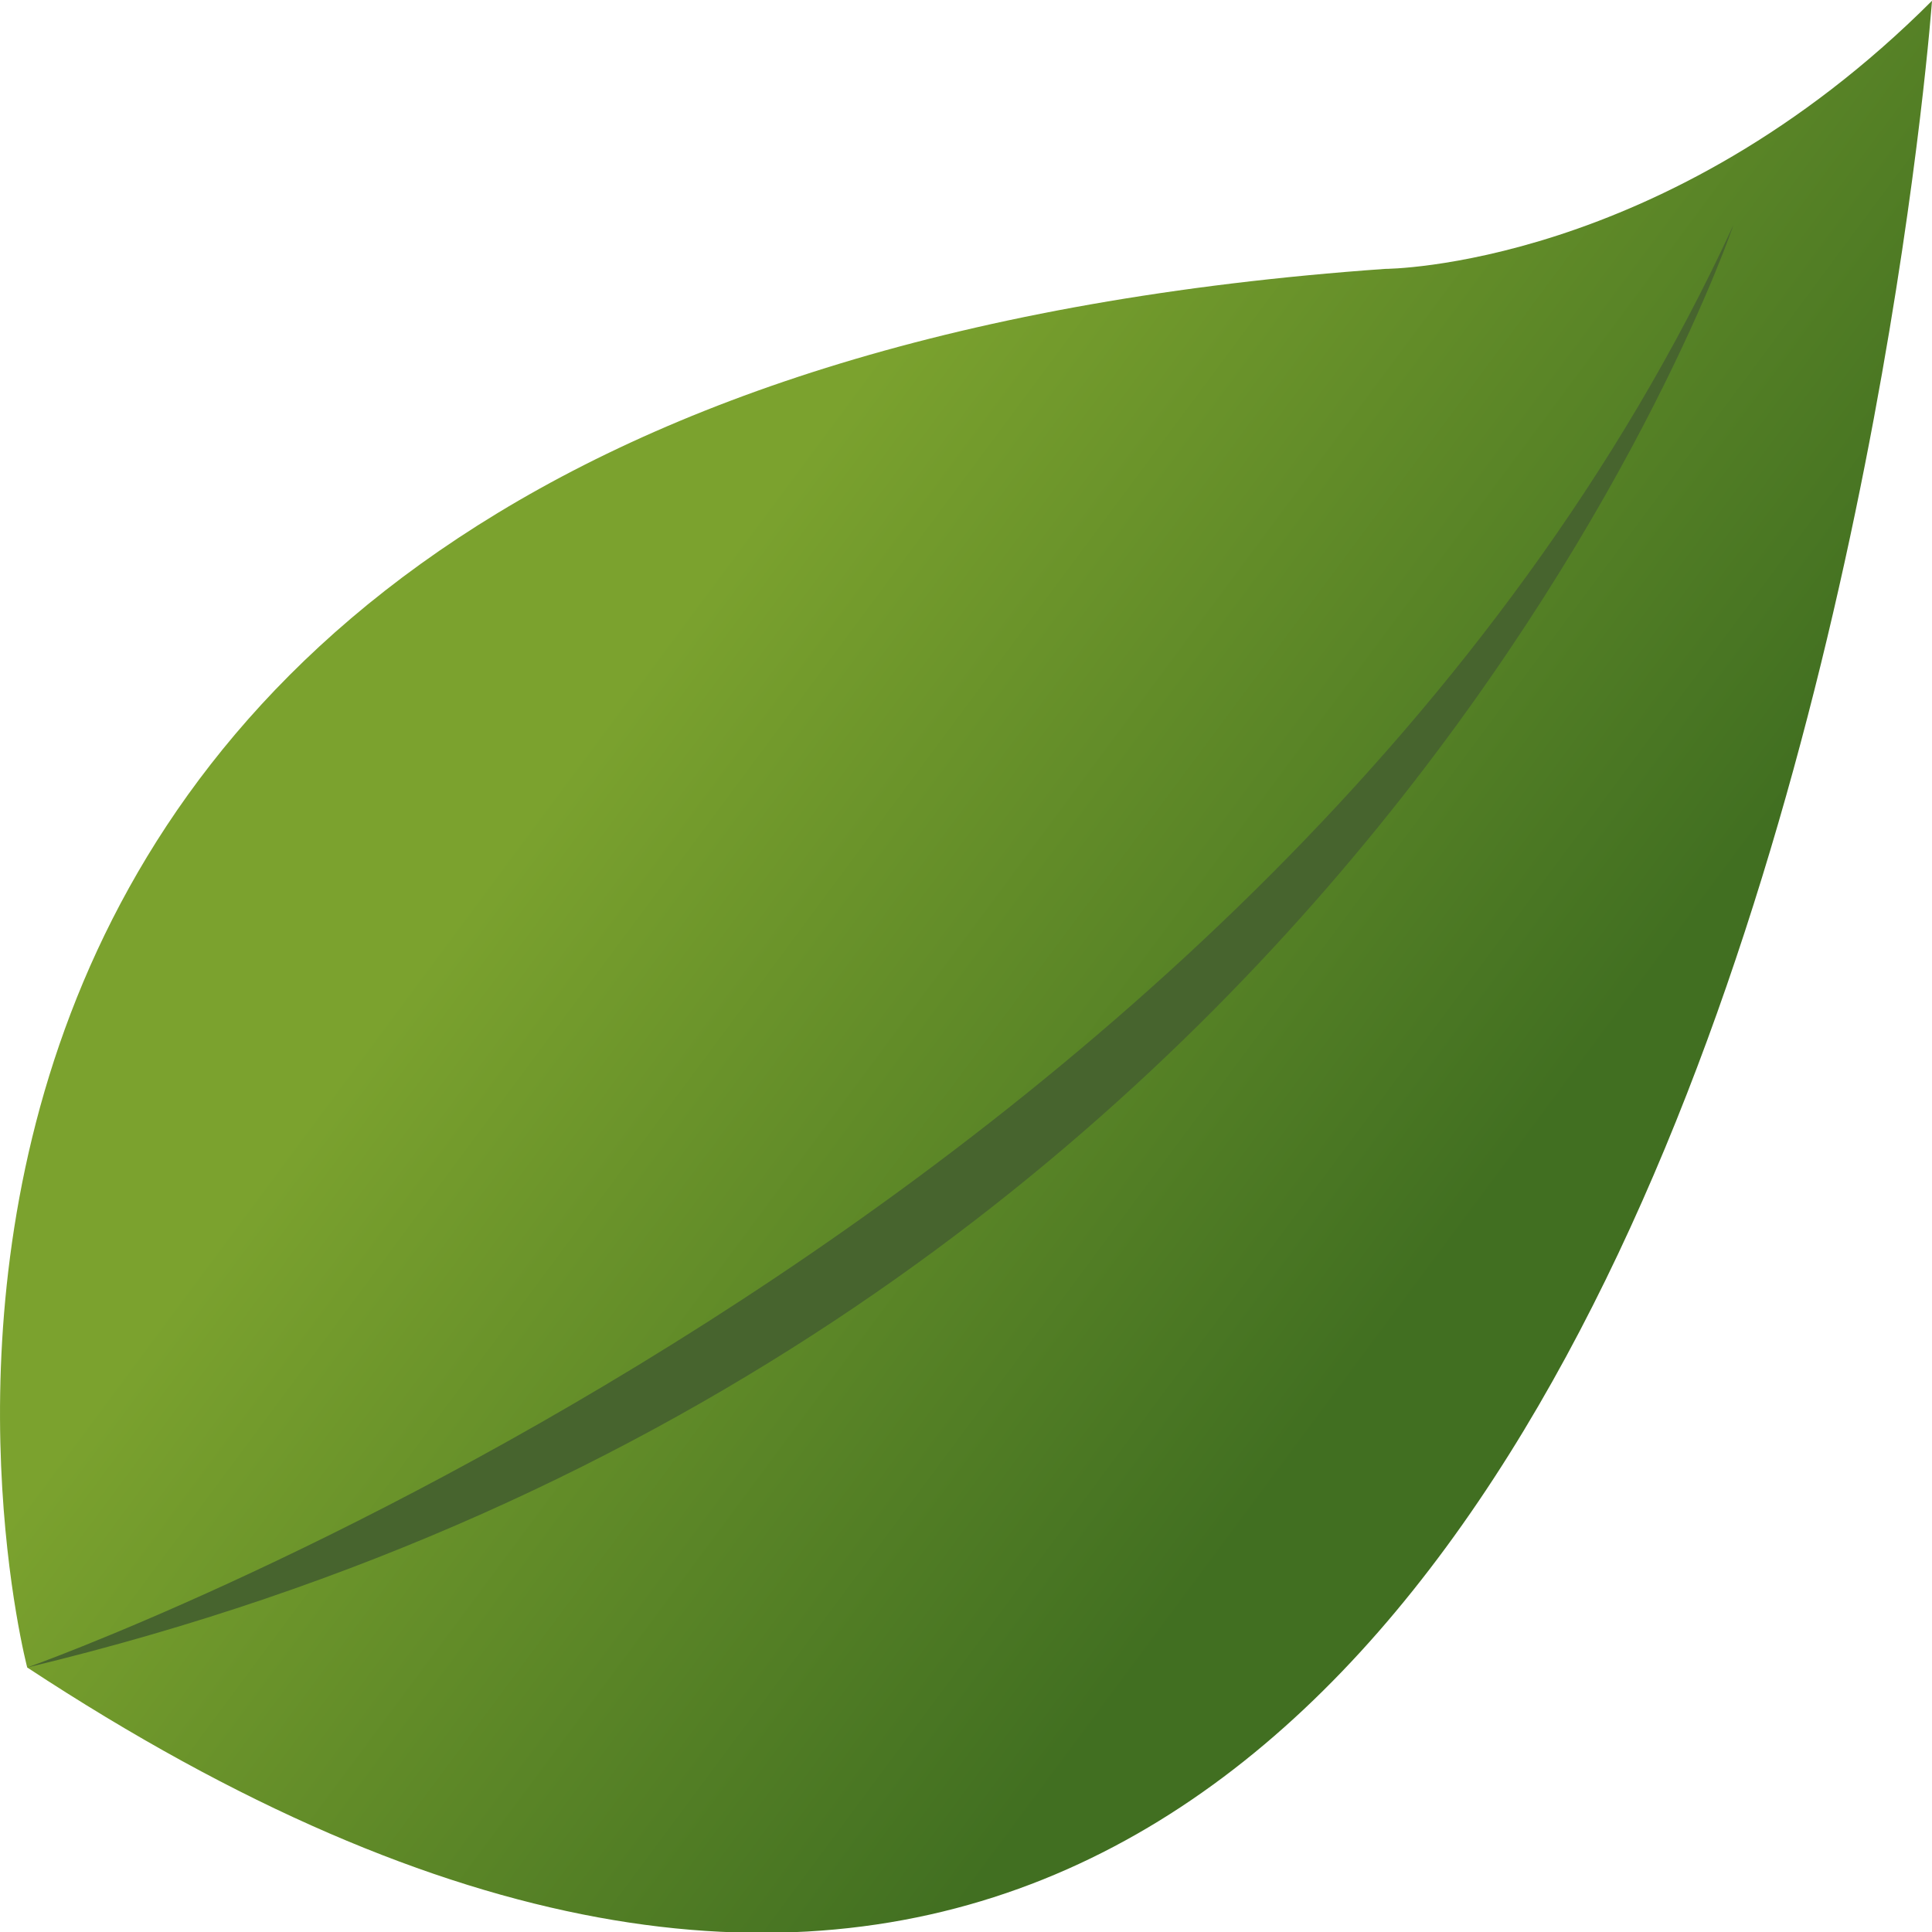 <?xml version="1.0" encoding="utf-8"?>
<!-- Generator: Adobe Illustrator 17.1.0, SVG Export Plug-In . SVG Version: 6.00 Build 0)  -->
<!DOCTYPE svg PUBLIC "-//W3C//DTD SVG 1.1 Tiny//EN" "http://www.w3.org/Graphics/SVG/1.1/DTD/svg11-tiny.dtd">
<svg version="1.1" baseProfile="tiny" id="Layer_1" xmlns="http://www.w3.org/2000/svg" xmlns:xlink="http://www.w3.org/1999/xlink"
	 x="0px" y="0px" viewBox="0 0 35 35" height="35" width="35" xml:space="preserve">
<path display="none" fill="#0195B6" d="M13.401,39.5c-4.871,0-10.162-1.858-15.724-5.521l-1.569-1.032l-0.478-1.816
	c-0.112-0.436-2.726-10.749,3.596-19.589C4.039,4.811,12.413,0.977,24.116,0.148l0.34-0.012c0.024-0.005,3.106-0.184,6.246-3.328
	L40-12.5L39.048,0.631C38.931,2.219,35.966,39.5,13.401,39.5z"/>
<g>
	<linearGradient id="SVGID_1_" gradientUnits="userSpaceOnUse" x1="12.349" y1="11.103" x2="26.875" y2="21.89">
		<stop  offset="0" style="stop-color:#7BA22E"/>
		<stop  offset="1" style="stop-color:#416F21"/>
	</linearGradient>
	<path fill="url(#SVGID_1_)" d="M0.493,30.208c0,0-6.097-23.162,24.602-25.337c0,0,5.054-0.007,9.905-4.857
		C35,0.014,31.336,50.492,0.493,30.208z"/>
	<path fill="#47642E" d="M0.493,30.208c0,0,22.539-7.966,30.909-26.13C31.402,4.078,24.554,24.43,0.493,30.208z"/>
</g>
<g display="none">
	<linearGradient id="SVGID_2_" gradientUnits="userSpaceOnUse" x1="12.349" y1="11.103" x2="26.875" y2="21.89">
		<stop  offset="0" style="stop-color:#8A5D3B"/>
		<stop  offset="1" style="stop-color:#603813"/>
	</linearGradient>
	<path display="inline" fill="url(#SVGID_2_)" d="M0.493,30.208c0,0-6.097-23.162,24.602-25.337c0,0,5.054-0.007,9.905-4.857
		C35,0.014,31.336,50.492,0.493,30.208z"/>
	<path display="inline" fill="#4D2710" d="M0.493,30.208c0,0,22.539-7.966,30.909-26.13C31.402,4.078,24.554,24.43,0.493,30.208z"/>
</g>
<g display="none">
	<linearGradient id="SVGID_3_" gradientUnits="userSpaceOnUse" x1="12.349" y1="11.103" x2="26.875" y2="21.89">
		<stop  offset="0" style="stop-color:#FFCD29"/>
		<stop  offset="1" style="stop-color:#D79E29"/>
	</linearGradient>
	<path display="inline" fill="url(#SVGID_3_)" d="M0.493,30.208c0,0-6.097-23.162,24.602-25.337c0,0,5.054-0.007,9.905-4.857
		C35,0.014,31.336,50.492,0.493,30.208z"/>
	<path display="inline" fill="#D48D29" d="M0.493,30.208c0,0,22.539-7.966,30.909-26.13C31.402,4.078,24.554,24.43,0.493,30.208z"/>
</g>
<g display="none">
	<linearGradient id="SVGID_4_" gradientUnits="userSpaceOnUse" x1="12.349" y1="11.103" x2="26.875" y2="21.89">
		<stop  offset="0" style="stop-color:#EE5F29"/>
		<stop  offset="1" style="stop-color:#ED2A24"/>
	</linearGradient>
	<path display="inline" fill="url(#SVGID_4_)" d="M0.493,30.208c0,0-6.097-23.162,24.602-25.337c0,0,5.054-0.007,9.905-4.857
		C35,0.014,31.336,50.492,0.493,30.208z"/>
	<path display="inline" fill="#AC1F2A" d="M0.493,30.208c0,0,22.539-7.966,30.909-26.13C31.402,4.078,24.554,24.43,0.493,30.208z"/>
</g>
<g display="none">
	<linearGradient id="SVGID_5_" gradientUnits="userSpaceOnUse" x1="12.349" y1="11.103" x2="26.875" y2="21.89">
		<stop  offset="0" style="stop-color:#BBBBBB"/>
		<stop  offset="1" style="stop-color:#888888"/>
	</linearGradient>
	<path display="inline" fill="url(#SVGID_5_)" d="M0.493,30.208c0,0-6.097-23.162,24.602-25.337c0,0,5.054-0.007,9.905-4.857
		C35,0.014,31.336,50.492,0.493,30.208z"/>
	<path display="inline" fill="#777777" d="M0.493,30.208c0,0,22.539-7.966,30.909-26.13C31.402,4.078,24.554,24.43,0.493,30.208z"/>
</g>
<path display="none" fill="#0195B6" d="M13.401,39.5c-4.871,0-10.162-1.858-15.724-5.521l-1.569-1.032l-0.478-1.816
	c-0.112-0.436-2.726-10.749,3.596-19.589C4.039,4.811,12.413,0.977,24.116,0.148l0.34-0.012c0.024-0.005,3.106-0.184,6.246-3.328
	L40-12.5L39.048,0.631C38.931,2.219,35.966,39.5,13.401,39.5z"/>
<g display="none">
	<linearGradient id="SVGID_6_" gradientUnits="userSpaceOnUse" x1="1.045561e-05" y1="17.514" x2="35" y2="17.514">
		<stop  offset="0" style="stop-color:#FFCD2A"/>
		<stop  offset="0.998" style="stop-color:#D79E29"/>
	</linearGradient>
	<path display="inline" fill="url(#SVGID_6_)" d="M0.493,30.208c0,0-6.097-23.162,24.602-25.337c0,0,5.054-0.007,9.905-4.857
		C35,0.014,31.336,50.492,0.493,30.208z"/>
	<path display="inline" fill="#D48D29" d="M0.493,30.208c0,0,22.539-7.966,30.909-26.13C31.402,4.078,24.554,24.43,0.493,30.208z"/>
</g>
<path display="none" fill="#0195B6" d="M13.401,39.5c-4.871,0-10.162-1.858-15.724-5.521l-1.569-1.032l-0.478-1.816
	c-0.112-0.436-2.726-10.749,3.596-19.589C4.039,4.811,12.413,0.977,24.116,0.148l0.34-0.012c0.024-0.005,3.106-0.184,6.246-3.328
	L40-12.5L39.048,0.631C38.931,2.219,35.966,39.5,13.401,39.5z"/>
<g display="none">
	<linearGradient id="SVGID_7_" gradientUnits="userSpaceOnUse" x1="2.963015e-06" y1="17.514" x2="35" y2="17.514">
		<stop  offset="0" style="stop-color:#8A5D3B"/>
		<stop  offset="1" style="stop-color:#603813"/>
	</linearGradient>
	<path display="inline" fill="url(#SVGID_7_)" d="M0.493,30.208c0,0-6.097-23.162,24.602-25.337c0,0,5.054-0.007,9.905-4.857
		C35,0.014,31.336,50.492,0.493,30.208z"/>
	<path display="inline" fill="#4D2710" d="M0.493,30.208c0,0,22.539-7.966,30.909-26.13C31.402,4.078,24.554,24.43,0.493,30.208z"/>
</g>
<path display="none" fill="#0195B6" d="M13.401,39.5c-4.871,0-10.162-1.858-15.724-5.521l-1.569-1.032l-0.478-1.816
	c-0.112-0.436-2.726-10.749,3.596-19.589C4.039,4.811,12.413,0.977,24.116,0.148l0.34-0.012c0.024-0.005,3.106-0.184,6.246-3.328
	L40-12.5L39.048,0.631C38.931,2.219,35.966,39.5,13.401,39.5z"/>
<g display="none">
	<linearGradient id="SVGID_8_" gradientUnits="userSpaceOnUse" x1="7.981868e-06" y1="17.514" x2="35" y2="17.514">
		<stop  offset="0" style="stop-color:#EE6129"/>
		<stop  offset="0.991" style="stop-color:#ED2A24"/>
	</linearGradient>
	<path display="inline" fill="url(#SVGID_8_)" d="M0.493,30.208c0,0-6.097-23.162,24.602-25.337c0,0,5.054-0.007,9.905-4.857
		C35,0.014,31.336,50.492,0.493,30.208z"/>
	<path display="inline" fill="#AC1F2A" d="M0.493,30.208c0,0,22.539-7.966,30.909-26.13C31.402,4.078,24.554,24.43,0.493,30.208z"/>
</g>
</svg>
